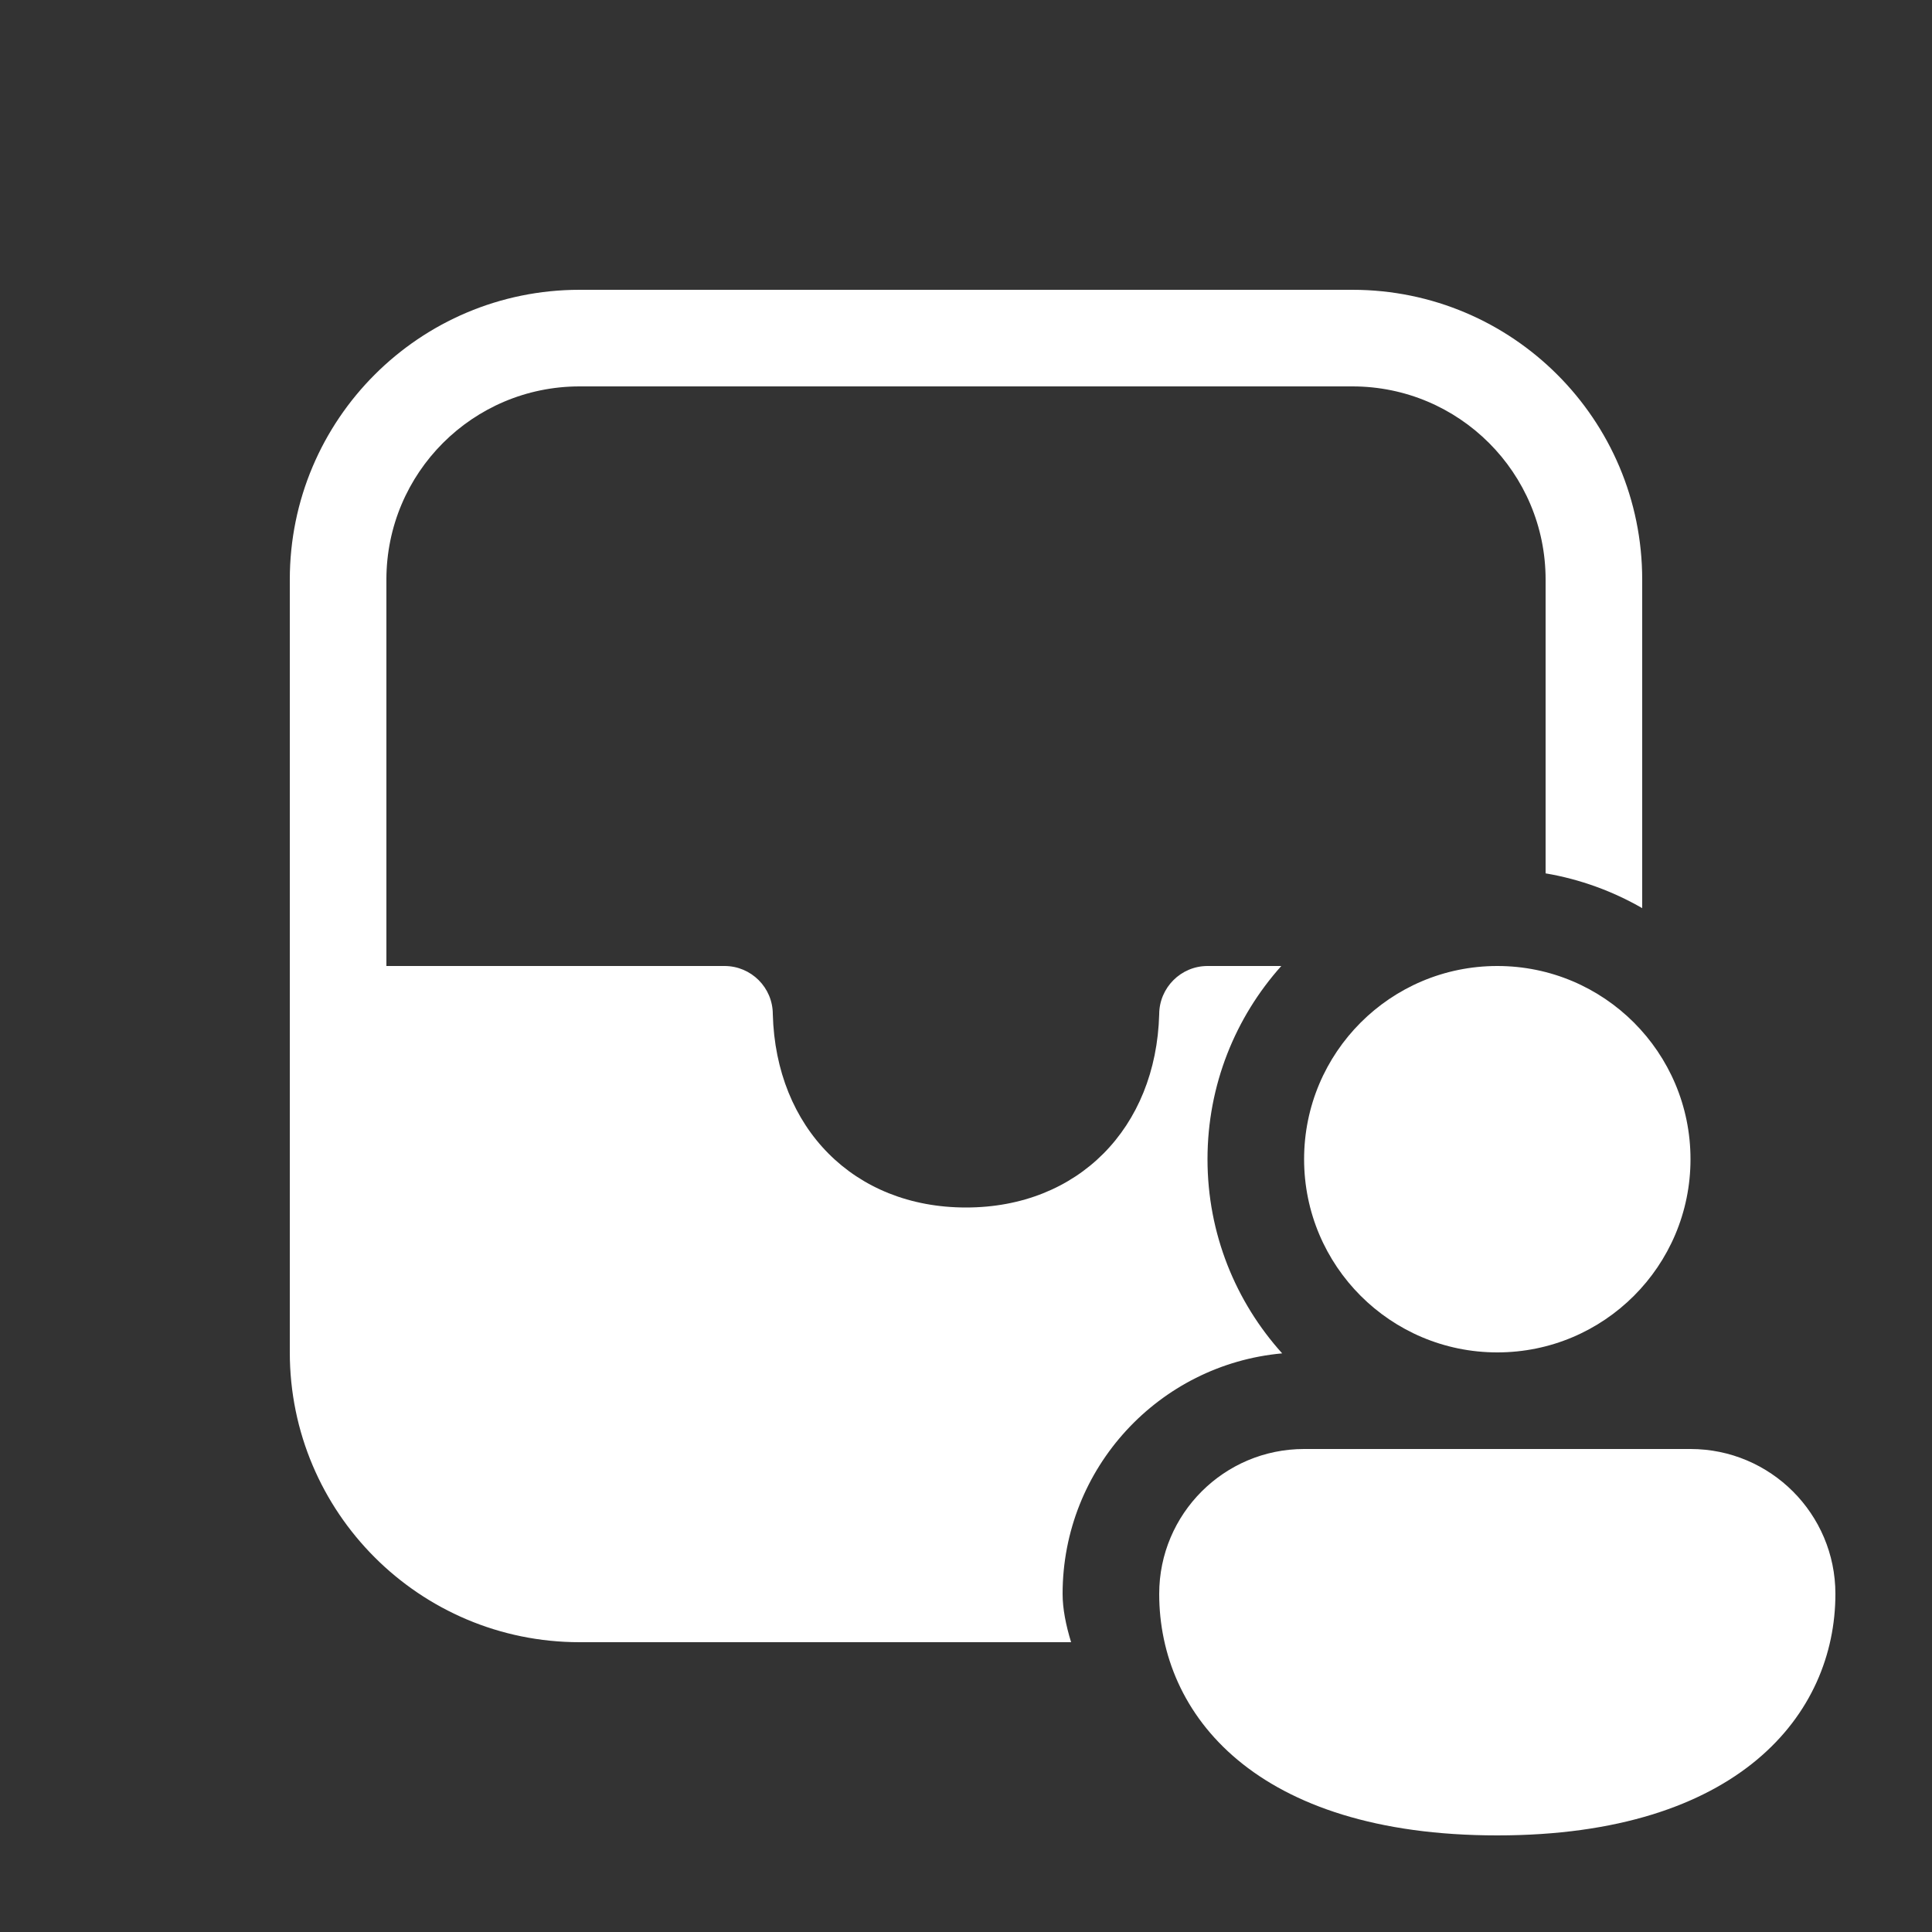 <svg width="20" height="20" viewBox="0 0 20 20" fill="none" xmlns="http://www.w3.org/2000/svg">
<rect x="0" y="0" width="20" height="20" fill="#333333" stroke="none"/>
<path d="M3 6C3 4.343 4.343 3 6 3H14C15.657 3 17 4.343 17 6V9.401C16.696 9.226 16.359 9.102 16 9.041V6C16 4.895 15.105 4 14 4H6C4.895 4 4 4.895 4 6V10H7.5C7.776 10 8 10.223 8 10.499C8.031 11.676 8.838 12.5 10 12.5C11.162 12.5 11.968 11.676 12 10.499C12.001 10.224 12.225 10 12.5 10H13.264C12.789 10.531 12.5 11.232 12.5 12C12.5 12.773 12.793 13.478 13.273 14.01C11.999 14.125 11 15.196 11 16.5C11 16.651 11.033 16.821 11.088 17H6C4.343 17 3 15.657 3 14V6ZM17.5 12C17.5 13.105 16.605 14 15.5 14C14.395 14 13.5 13.105 13.5 12C13.5 10.895 14.395 10 15.5 10C16.605 10 17.5 10.895 17.5 12ZM19 16.5C19 17.745 18 19 15.5 19C13 19 12 17.75 12 16.5C12 15.672 12.672 15 13.5 15H17.5C18.328 15 19 15.672 19 16.5Z" fill="#ffffff"/>
</svg>
